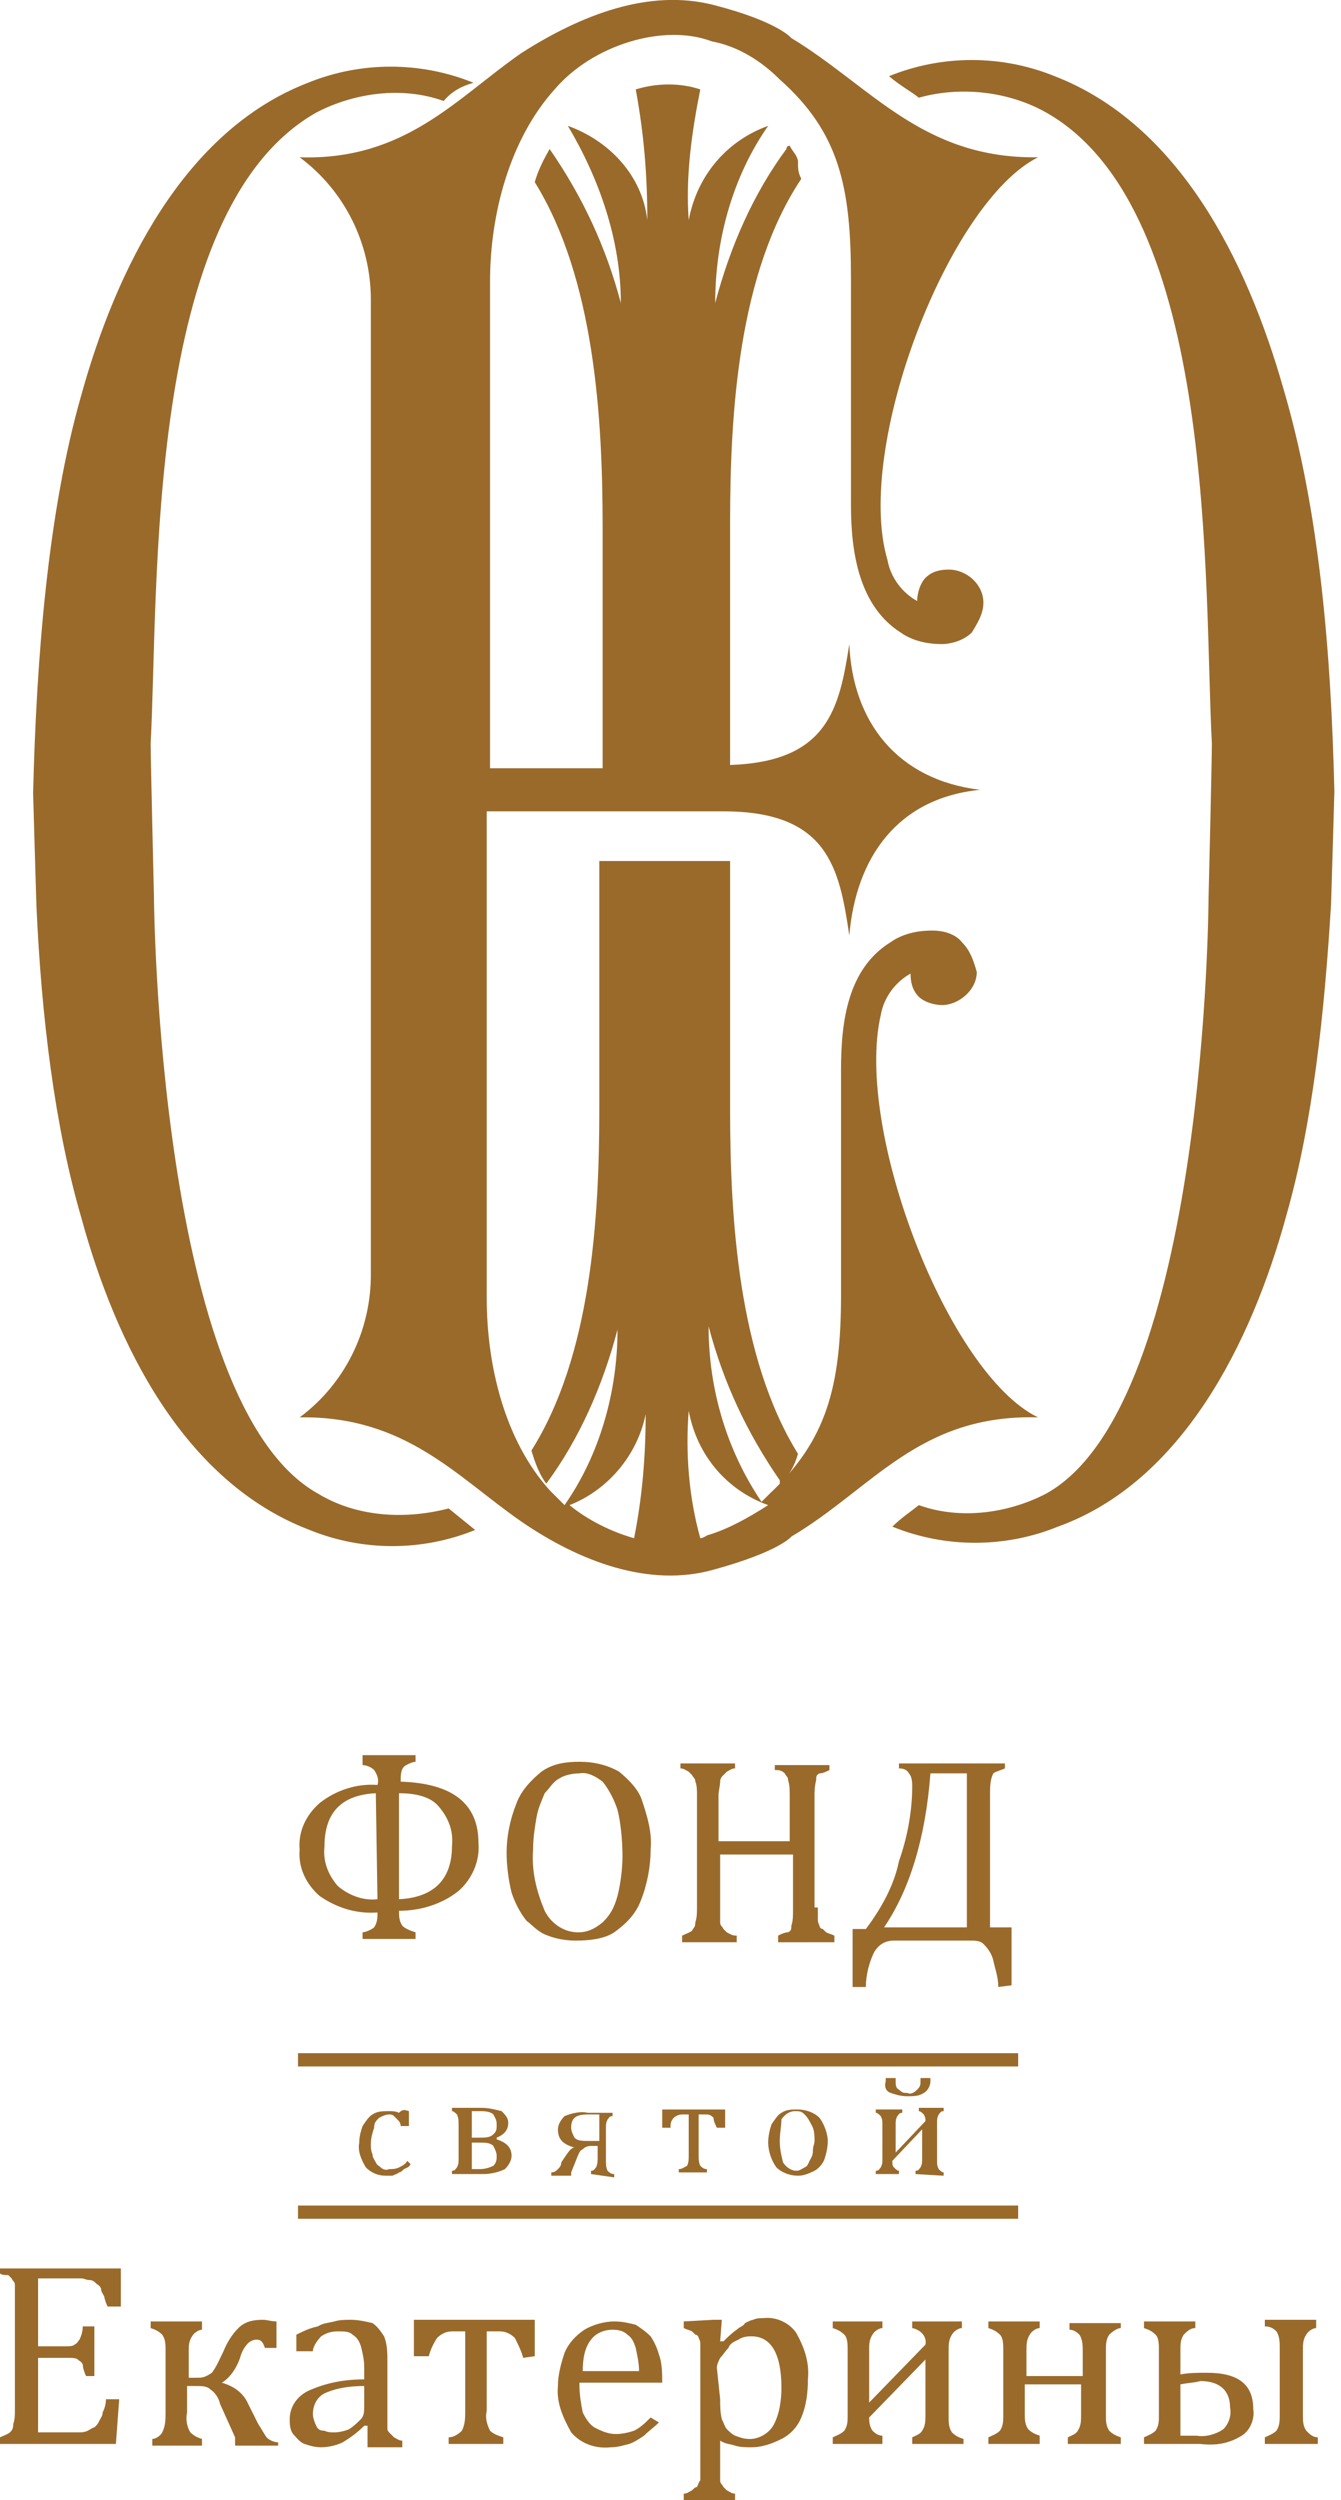 <?xml version="1.0" encoding="utf-8"?>
<!-- Generator: Adobe Illustrator 22.1.0, SVG Export Plug-In . SVG Version: 6.00 Build 0)  -->
<svg version="1.1" id="Layer_1" xmlns="http://www.w3.org/2000/svg" xmlns:xlink="http://www.w3.org/1999/xlink" x="0px" y="0px"
	 viewBox="0 0 81 151" style="enable-background:new 0 0 81 151;" xml:space="preserve">
<style type="text/css">
	.st0{fill:#9A6A2B;}
</style>
<path id="Shape" class="st0" d="M7.3,137v2.3H6.5c-0.1-0.2-0.2-0.5-0.2-0.6c-0.1-0.2-0.2-0.3-0.2-0.5C6,138,5.9,138,5.8,137.9
	c-0.1-0.1-0.2-0.2-0.4-0.2s-0.3-0.1-0.5-0.1H2.3v4.1H4c0.2,0,0.4,0,0.5-0.1c0.2-0.1,0.2-0.2,0.3-0.3c0.1-0.2,0.2-0.5,0.2-0.8h0.7v3
	H5.2C5.1,143.3,5,143,5,142.8c-0.1-0.2-0.2-0.2-0.3-0.3s-0.4-0.1-0.5-0.1H2.3v4.5h2.4c0.2,0,0.4,0,0.6-0.1s0.3-0.2,0.4-0.2
	c0.2-0.2,0.2-0.2,0.3-0.4c0.1-0.2,0.2-0.3,0.2-0.5c0.1-0.2,0.2-0.5,0.2-0.8h0.8L7,147.6H0v-0.4c0.2-0.1,0.5-0.2,0.6-0.3
	s0.2-0.2,0.2-0.5c0.1-0.3,0.1-0.5,0.1-0.9v-6.7c0-0.2,0-0.5,0-0.8c0-0.2-0.1-0.2-0.2-0.4c-0.1-0.1-0.2-0.2-0.2-0.2
	c-0.2,0-0.4,0-0.5-0.1V137H7.3z M14.2,147.6v-0.4l-0.9-2c-0.1-0.4-0.3-0.7-0.6-0.9c-0.2-0.2-0.5-0.2-0.9-0.2h-0.5v1.6
	c-0.1,0.4,0,0.9,0.2,1.2c0.2,0.2,0.4,0.3,0.7,0.4v0.4h-3v-0.4c0.2,0,0.5-0.2,0.6-0.4c0.2-0.4,0.2-0.8,0.2-1.2v-3.8
	c0-0.3,0-0.6-0.2-0.9c-0.2-0.2-0.4-0.3-0.7-0.4v-0.4h3.1v0.5c-0.2,0-0.5,0.2-0.6,0.4c-0.2,0.3-0.2,0.6-0.2,0.9v1.6H12
	c0.3,0,0.5-0.1,0.8-0.3c0.3-0.4,0.5-0.9,0.7-1.3c0.2-0.5,0.5-1,0.9-1.4s0.9-0.5,1.5-0.5c0.2,0,0.5,0.1,0.8,0.1v1.6H16
	c-0.1-0.3-0.2-0.5-0.5-0.5c-0.2,0-0.4,0.1-0.5,0.2c-0.2,0.2-0.4,0.5-0.5,0.9c-0.2,0.6-0.6,1.2-1.1,1.5c0.7,0.2,1.3,0.6,1.6,1.3
	l0.6,1.2c0.2,0.3,0.3,0.5,0.5,0.8c0.2,0.2,0.5,0.3,0.7,0.3v0.2h-2.6V147.6z M22.1,146.5H22c-0.4,0.4-0.8,0.7-1.3,1
	c-0.4,0.2-0.9,0.3-1.3,0.3s-0.7-0.1-1-0.2s-0.5-0.4-0.7-0.6c-0.2-0.3-0.2-0.6-0.2-0.9c0-0.8,0.5-1.4,1.1-1.7
	c1.1-0.5,2.2-0.7,3.4-0.7V143c0-0.5-0.1-0.9-0.2-1.3c-0.1-0.3-0.2-0.5-0.5-0.7c-0.2-0.2-0.5-0.2-0.9-0.2s-0.7,0.1-1,0.3
	c-0.2,0.2-0.5,0.6-0.5,0.9h-1v-1c0.4-0.2,0.8-0.4,1.3-0.5c0.3-0.2,0.6-0.2,1-0.3c0.3-0.1,0.7-0.1,1-0.1c0.4,0,0.9,0.1,1.3,0.2
	c0.3,0.2,0.5,0.5,0.7,0.8c0.2,0.5,0.2,1,0.2,1.6v2.7c0,0.4,0,0.6,0,0.8s0,0.3,0,0.5c0,0.1,0.1,0.2,0.2,0.3s0.2,0.2,0.2,0.2
	c0.2,0.1,0.3,0.2,0.5,0.2v0.4h-2.1v-1.3H22.1z M22,144.1c-0.8,0-1.6,0.1-2.3,0.4c-0.5,0.2-0.8,0.7-0.8,1.3c0,0.2,0.1,0.5,0.2,0.7
	s0.2,0.3,0.5,0.3c0.2,0.1,0.4,0.1,0.6,0.1c0.3,0,0.7-0.1,0.9-0.2c0.3-0.2,0.5-0.4,0.7-0.6c0.2-0.2,0.2-0.5,0.2-0.8
	C22,145.3,22,144.1,22,144.1z M31.6,142.4c-0.1-0.4-0.3-0.8-0.5-1.2c-0.2-0.2-0.5-0.4-0.9-0.4h-0.8v4.8c-0.1,0.4,0,0.8,0.2,1.2
	c0.2,0.2,0.5,0.3,0.8,0.4v0.4h-3.3v-0.4c0.3,0,0.6-0.2,0.8-0.4c0.2-0.4,0.2-0.8,0.2-1.2v-4.8h-0.8c-0.4,0-0.7,0.2-0.9,0.4
	c-0.2,0.3-0.4,0.7-0.5,1.1H25v-2.2h7.3v2.2L31.6,142.4L31.6,142.4z M39.8,146.3c-0.3,0.3-0.6,0.5-0.9,0.8c-0.3,0.2-0.6,0.4-0.9,0.5
	c-0.4,0.1-0.7,0.2-1.1,0.2c-0.9,0.1-1.8-0.2-2.4-0.9c-0.5-0.9-0.9-1.8-0.8-2.8c0-0.7,0.2-1.4,0.4-2c0.2-0.5,0.6-1,1.2-1.4
	c0.5-0.3,1.2-0.5,1.8-0.5c0.5,0,0.9,0.1,1.3,0.2c0.3,0.2,0.6,0.4,0.9,0.7c0.2,0.3,0.4,0.7,0.5,1.1c0.2,0.5,0.2,1.2,0.2,1.7h-5v0.2
	c0,0.5,0.1,1.1,0.2,1.6c0.2,0.4,0.4,0.7,0.7,0.9c0.4,0.2,0.8,0.4,1.3,0.4c0.4,0,0.8-0.1,1.1-0.2c0.4-0.2,0.7-0.5,1-0.8L39.8,146.3z
	 M38.6,143.2c0-0.5-0.1-0.9-0.2-1.4c-0.1-0.3-0.2-0.6-0.5-0.8c-0.2-0.2-0.5-0.3-0.9-0.3c-0.5,0-1,0.2-1.3,0.6
	c-0.4,0.5-0.5,1.2-0.5,1.9H38.6z M43.5,147.4v1.6c0,0.2,0,0.5,0,0.8c0,0.2,0.1,0.2,0.2,0.4c0.1,0.1,0.2,0.2,0.2,0.2
	c0.2,0.1,0.3,0.2,0.5,0.2v0.4h-3.1v-0.4c0.2,0,0.3-0.1,0.5-0.2c0.1-0.1,0.2-0.2,0.3-0.2c0.1-0.2,0.1-0.3,0.2-0.4c0-0.2,0-0.4,0-0.7
	v-6.7c0-0.4,0-0.6,0-0.8s0-0.2-0.1-0.4c0-0.1-0.1-0.2-0.2-0.2c-0.1-0.1-0.2-0.2-0.2-0.2c-0.2-0.1-0.3-0.1-0.5-0.2v-0.4l1.8-0.1h0.5
	l-0.1,1.3h0.2c0.2-0.2,0.5-0.5,0.8-0.7c0.2-0.2,0.4-0.2,0.5-0.4c0.2-0.1,0.4-0.2,0.5-0.2c0.2-0.1,0.4-0.1,0.6-0.1
	c0.8-0.1,1.6,0.3,2,0.9c0.5,0.9,0.8,1.8,0.7,2.8c0,0.8-0.1,1.6-0.4,2.3c-0.2,0.5-0.6,1-1.2,1.3s-1.2,0.5-1.8,0.5c-0.3,0-0.7,0-1-0.1
	C44.1,147.6,43.8,147.6,43.5,147.4z M43.5,144.9c0,0.4,0,0.8,0.1,1.2c0.1,0.2,0.2,0.5,0.3,0.6c0.2,0.2,0.3,0.3,0.5,0.4
	c0.3,0.1,0.5,0.2,0.9,0.2c0.5,0,1.1-0.3,1.4-0.8c0.4-0.7,0.5-1.6,0.5-2.3c0-2-0.6-3.1-1.8-3.1c-0.2,0-0.5,0-0.8,0.2
	c-0.2,0.1-0.5,0.2-0.6,0.5c-0.2,0.2-0.3,0.4-0.5,0.6c-0.1,0.2-0.2,0.4-0.2,0.6L43.5,144.9z M55.1,147.6v-0.4
	c0.2-0.1,0.5-0.2,0.6-0.4c0.2-0.3,0.2-0.6,0.2-1v-3.3l-3.4,3.5c0,0.2,0,0.5,0.2,0.8c0.2,0.2,0.4,0.3,0.6,0.3v0.5h-3v-0.4
	c0.2-0.1,0.5-0.2,0.7-0.4c0.2-0.3,0.2-0.6,0.2-0.9v-4c0-0.3,0-0.7-0.2-0.9s-0.4-0.3-0.7-0.4v-0.4h3v0.4c-0.2,0-0.5,0.2-0.6,0.4
	c-0.2,0.3-0.2,0.6-0.2,0.9v3.2l3.4-3.5c0.1-0.5-0.3-0.9-0.8-1v-0.4h3v0.4c-0.2,0-0.5,0.2-0.6,0.4c-0.2,0.3-0.2,0.6-0.2,1v4
	c0,0.3,0,0.6,0.2,0.9c0.2,0.2,0.4,0.3,0.7,0.4v0.3L55.1,147.6L55.1,147.6z M64.5,147.6v-0.4c0.2-0.1,0.5-0.2,0.6-0.4
	c0.2-0.3,0.2-0.6,0.2-1V144h-3.4v1.8c0,0.3,0,0.6,0.2,0.9c0.2,0.2,0.4,0.3,0.7,0.4v0.5h-3.1v-0.4c0.2-0.1,0.5-0.2,0.7-0.4
	c0.2-0.3,0.2-0.6,0.2-0.9v-4c0-0.3,0-0.7-0.2-0.9s-0.4-0.3-0.7-0.4v-0.4h3.1v0.4c-0.2,0-0.5,0.2-0.6,0.4c-0.2,0.3-0.2,0.6-0.2,1v1.5
	h3.4V142c0-0.3,0-0.7-0.2-1c-0.2-0.2-0.4-0.3-0.6-0.3v-0.4h3.1v0.3c-0.2,0-0.5,0.2-0.7,0.4c-0.2,0.3-0.2,0.6-0.2,0.9v4
	c0,0.3,0,0.6,0.2,0.9c0.2,0.2,0.4,0.3,0.7,0.4v0.4L64.5,147.6L64.5,147.6z M69.1,147.6v-0.4c0.2-0.1,0.5-0.2,0.7-0.4
	c0.2-0.3,0.2-0.6,0.2-0.9v-4c0-0.3,0-0.7-0.2-0.9s-0.4-0.3-0.7-0.4v-0.4h3.1v0.4c-0.3,0-0.5,0.2-0.7,0.4c-0.2,0.3-0.2,0.6-0.2,0.9
	v1.5c0.5-0.1,1.1-0.1,1.6-0.1c1.9,0,2.8,0.7,2.8,2.2c0.1,0.6-0.2,1.3-0.7,1.6c-0.8,0.5-1.6,0.6-2.5,0.5L69.1,147.6z M71.3,144v3.1
	c0.3,0,0.6,0,1,0c0.5,0.1,1.2-0.1,1.6-0.4c0.3-0.3,0.5-0.8,0.4-1.3c0-1-0.6-1.6-1.8-1.6C72.2,143.9,71.8,143.9,71.3,144z
	 M76.4,147.6v-0.4c0.2-0.1,0.5-0.2,0.7-0.4c0.2-0.3,0.2-0.6,0.2-1v-4c0-0.3,0-0.7-0.2-1c-0.2-0.2-0.4-0.3-0.7-0.3v-0.4h3.1v0.5
	c-0.2,0-0.5,0.2-0.6,0.4c-0.2,0.3-0.2,0.6-0.2,0.9v4c0,0.3,0,0.6,0.2,0.9c0.2,0.2,0.4,0.4,0.7,0.4v0.4L76.4,147.6L76.4,147.6z"/>
<path id="Shape_1_" class="st0" d="M24.1,115.4c0,0.3,0,0.6,0.2,0.9c0.2,0.2,0.5,0.3,0.8,0.4v0.4h-3.2v-0.4c0.2,0,0.6-0.2,0.7-0.3
	c0.2-0.3,0.2-0.6,0.2-0.9c-1.3,0.1-2.5-0.3-3.5-1c-0.8-0.7-1.3-1.7-1.2-2.8c-0.1-1.1,0.4-2.1,1.2-2.8c1-0.8,2.3-1.2,3.5-1.1
	c0.1-0.3,0-0.6-0.2-0.9c-0.2-0.2-0.5-0.3-0.7-0.3V106h3.2v0.4c-0.2,0-0.6,0.2-0.7,0.3c-0.2,0.2-0.2,0.6-0.2,0.9
	c3.1,0.1,4.7,1.3,4.7,3.7c0.1,1.1-0.4,2.2-1.2,2.9C26.7,115,25.4,115.4,24.1,115.4z M22.7,108.3c-2.1,0.1-3.1,1.2-3.1,3.2
	c-0.1,0.9,0.2,1.7,0.8,2.4c0.7,0.6,1.6,0.9,2.4,0.8L22.7,108.3z M24.1,108.3v6.4c2.1-0.1,3.2-1.2,3.2-3.2c0.1-0.9-0.2-1.7-0.8-2.4
	C26,108.5,25.1,108.3,24.1,108.3z M34.8,117.2c-0.6,0-1.2-0.1-1.7-0.3c-0.6-0.2-0.9-0.6-1.3-0.9c-0.4-0.5-0.7-1.1-0.9-1.7
	c-0.2-0.8-0.3-1.7-0.3-2.4c0-1,0.2-2,0.6-3c0.3-0.8,0.9-1.4,1.5-1.9c0.7-0.5,1.5-0.6,2.3-0.6c0.9,0,1.7,0.2,2.4,0.6
	c0.6,0.5,1.2,1.1,1.4,1.8c0.3,0.9,0.6,1.9,0.5,2.9c0,1-0.2,2.1-0.6,3.1c-0.3,0.8-0.9,1.4-1.6,1.9C36.5,117.1,35.6,117.2,34.8,117.2z
	 M32.2,111.7c-0.1,1.3,0.2,2.5,0.7,3.7c0.4,0.8,1.2,1.3,2,1.3c0.6,0,1-0.2,1.5-0.6c0.5-0.5,0.7-0.9,0.9-1.6c0.2-0.8,0.3-1.7,0.3-2.4
	c0-0.9-0.1-2-0.3-2.8c-0.2-0.6-0.5-1.2-0.9-1.7c-0.4-0.3-0.9-0.6-1.4-0.5c-0.4,0-0.9,0.1-1.2,0.3c-0.4,0.2-0.6,0.6-0.9,0.9
	c-0.2,0.5-0.4,0.9-0.5,1.5S32.2,111,32.2,111.7z M49.4,115.2c0,0.3,0,0.6,0,0.7s0,0.2,0.1,0.4c0,0.1,0.1,0.2,0.2,0.2
	c0.1,0.1,0.2,0.2,0.2,0.2c0.2,0.1,0.3,0.1,0.5,0.2v0.4H47v-0.4c0.2-0.1,0.4-0.2,0.6-0.2c0.2-0.1,0.2-0.2,0.2-0.4
	c0.1-0.3,0.1-0.6,0.1-0.9V112h-4.4v3.3c0,0.2,0,0.6,0,0.8c0,0.2,0.1,0.2,0.2,0.4c0.1,0.1,0.2,0.2,0.2,0.2c0.2,0.1,0.3,0.2,0.6,0.2
	v0.4h-3.3v-0.4c0.2-0.1,0.5-0.2,0.6-0.3c0.1-0.2,0.2-0.2,0.2-0.5c0.1-0.3,0.1-0.6,0.1-0.9v-6.8c0-0.2,0-0.6-0.1-0.8
	c0-0.2-0.1-0.2-0.2-0.4c-0.1-0.1-0.2-0.2-0.2-0.2c-0.2-0.1-0.3-0.2-0.5-0.2v-0.3h3.3v0.3c-0.2,0-0.3,0.1-0.5,0.2
	c-0.1,0.1-0.2,0.2-0.2,0.2c-0.1,0.1-0.2,0.2-0.2,0.4c0,0.2-0.1,0.6-0.1,0.8v2.8h4.3v-2.8c0-0.3,0-0.6-0.1-0.9c0-0.2-0.1-0.2-0.2-0.4
	c-0.2-0.2-0.4-0.2-0.6-0.2v-0.3h3.3v0.3c-0.2,0.1-0.4,0.2-0.6,0.2c-0.2,0.1-0.2,0.2-0.2,0.4c-0.1,0.4-0.1,0.7-0.1,0.9v6.8H49.4z
	 M60.3,120c0-0.6-0.2-1.1-0.3-1.6c-0.1-0.4-0.3-0.7-0.6-1c-0.2-0.2-0.5-0.2-0.8-0.2H54c-0.5,0-0.9,0.2-1.2,0.7
	c-0.3,0.6-0.5,1.4-0.5,2.1h-0.8v-3.5h0.8c0.9-1.2,1.7-2.6,2-4.1c0.5-1.4,0.8-3,0.8-4.5c0-0.2,0-0.6-0.2-0.8
	c-0.1-0.2-0.3-0.3-0.6-0.3v-0.3h6.4v0.3c-0.2,0.1-0.6,0.2-0.7,0.3c-0.2,0.4-0.2,0.8-0.2,1.3v8h1.3v3.5L60.3,120L60.3,120z
	 M58.4,107.1h-2.2c-0.3,4-1.3,7.1-2.8,9.3h5V107.1z"/>
<path id="Shape_2_" class="st0" d="M18,124h43.5v0.8H18V124z M18,133.2h43.5v0.8H18V133.2z M24.7,127.5v0.9h-0.5
	c0-0.2-0.1-0.3-0.2-0.4s-0.2-0.2-0.2-0.2c-0.1-0.1-0.2-0.1-0.3-0.1c-0.2,0-0.4,0.1-0.6,0.2c-0.2,0.2-0.3,0.3-0.3,0.6
	c-0.1,0.3-0.2,0.6-0.2,1c0,0.2,0,0.4,0.1,0.6c0,0.2,0.1,0.3,0.2,0.5s0.2,0.2,0.3,0.3s0.3,0.2,0.5,0.1c0.2,0,0.4,0,0.6-0.1
	s0.4-0.2,0.5-0.4l0.2,0.2c-0.1,0.2-0.2,0.2-0.4,0.3c-0.1,0.1-0.2,0.2-0.3,0.2c-0.1,0.1-0.2,0.1-0.4,0.2c-0.2,0-0.2,0-0.4,0
	c-0.5,0-0.9-0.2-1.2-0.5c-0.3-0.5-0.5-1-0.4-1.5c0-0.4,0.1-0.7,0.2-1c0.2-0.3,0.4-0.6,0.6-0.7c0.3-0.2,0.6-0.2,1-0.2
	c0.2,0,0.4,0,0.6,0.1C24.3,127.4,24.4,127.4,24.7,127.5z M27.3,131.3v-0.2c0.2,0,0.2-0.1,0.3-0.2c0.1-0.2,0.1-0.3,0.1-0.5v-2.1
	c0-0.2,0-0.4-0.1-0.6c-0.1-0.1-0.2-0.2-0.3-0.2v-0.2h1.8c0.4,0,0.8,0.1,1.2,0.2c0.2,0.2,0.4,0.4,0.4,0.7c0,0.4-0.2,0.7-0.7,0.9v0.1
	c0.6,0.2,0.9,0.5,0.9,1c0,0.3-0.2,0.6-0.4,0.8c-0.4,0.2-0.9,0.3-1.3,0.3L27.3,131.3L27.3,131.3z M28.5,127.7v1.4H29
	c0.3,0,0.6,0,0.8-0.2c0.2-0.2,0.2-0.3,0.2-0.6s-0.1-0.4-0.2-0.6c-0.2-0.2-0.6-0.2-0.8-0.2h-0.5V127.7z M28.5,129.4v1.6H29
	c0.3,0,0.6-0.1,0.8-0.2c0.2-0.2,0.2-0.4,0.2-0.6s-0.1-0.4-0.2-0.6c-0.2-0.2-0.5-0.2-0.8-0.2H28.5z M35.7,131.3v-0.2
	c0.2,0,0.2-0.1,0.3-0.2c0.1-0.2,0.1-0.4,0.1-0.6v-0.7h-0.3c-0.2,0-0.4,0-0.6,0.2c-0.2,0.1-0.2,0.2-0.3,0.4l-0.4,1v0.2h-1.2v-0.2
	c0.2,0,0.3-0.1,0.4-0.2c0.1-0.1,0.2-0.2,0.2-0.4l0.2-0.3c0.2-0.3,0.4-0.6,0.6-0.6c-0.7-0.2-1-0.5-1-1.1c0-0.3,0.2-0.6,0.4-0.8
	c0.5-0.2,1-0.3,1.4-0.2H37v0.2c-0.2,0-0.2,0.1-0.3,0.2c-0.1,0.2-0.1,0.3-0.1,0.5v2c0,0.2,0,0.4,0.1,0.6c0.1,0.1,0.2,0.2,0.4,0.2v0.2
	L35.7,131.3z M36.1,127.7h-0.6c-0.7,0-1,0.2-1,0.8c0,0.2,0.1,0.4,0.2,0.6c0.2,0.2,0.4,0.2,1,0.2h0.5v-1.6H36.1z M43.3,128.5
	c-0.1-0.2-0.2-0.4-0.2-0.6c-0.2-0.2-0.3-0.2-0.5-0.2h-0.4v2.5c0,0.2,0,0.4,0.1,0.6c0.1,0.1,0.2,0.2,0.4,0.2v0.2H41V131
	c0.2,0,0.3-0.1,0.5-0.2c0.1-0.2,0.1-0.4,0.1-0.6v-2.5h-0.4c-0.2,0-0.4,0.1-0.5,0.2c-0.2,0.2-0.2,0.4-0.2,0.6H40v-1.1h3.8v1.1
	L43.3,128.5L43.3,128.5z M48.2,131.4c-0.5,0-1-0.2-1.3-0.5c-0.3-0.4-0.5-1-0.5-1.5c0-0.4,0.1-0.8,0.2-1.1c0.2-0.3,0.4-0.6,0.6-0.7
	c0.3-0.2,0.6-0.2,1-0.2c0.5,0,1,0.2,1.3,0.5c0.3,0.4,0.5,1,0.5,1.4s-0.1,0.8-0.2,1.1s-0.4,0.6-0.6,0.7
	C48.8,131.3,48.5,131.4,48.2,131.4z M47.1,129.3c0,0.5,0.1,0.9,0.2,1.3c0.2,0.3,0.5,0.5,0.8,0.5c0.2,0,0.3-0.1,0.5-0.2
	c0.2-0.1,0.2-0.2,0.3-0.4s0.2-0.3,0.2-0.6s0.1-0.4,0.1-0.6c0-0.3,0-0.7-0.2-1c-0.1-0.2-0.2-0.4-0.4-0.6s-0.3-0.2-0.6-0.2
	s-0.6,0.2-0.8,0.5C47.2,128.4,47.1,128.8,47.1,129.3z M55.3,131.3v-0.2c0.2,0,0.2-0.1,0.3-0.2c0.1-0.2,0.1-0.3,0.1-0.6v-1.7
	l-1.8,1.9c0,0.2,0,0.3,0.1,0.4c0.1,0.1,0.2,0.2,0.3,0.2v0.2h-1.4v-0.2c0.2,0,0.2-0.1,0.3-0.2c0.1-0.2,0.1-0.3,0.1-0.5v-2.1
	c0-0.2,0-0.3-0.1-0.5c-0.1-0.1-0.2-0.2-0.3-0.2v-0.2h1.6v0.2c-0.2,0-0.2,0.1-0.3,0.2c-0.1,0.2-0.1,0.3-0.1,0.5v1.7l1.8-1.9
	c0-0.2,0-0.2-0.1-0.4c-0.1-0.1-0.2-0.2-0.3-0.2v-0.2H57v0.2c-0.2,0-0.2,0.1-0.3,0.2c-0.1,0.2-0.1,0.3-0.1,0.5v2.3
	c0,0.2,0,0.3,0.1,0.5c0.1,0.1,0.2,0.2,0.3,0.2v0.2L55.3,131.3z M56.2,125.7c0,0.3-0.2,0.6-0.4,0.7c-0.3,0.2-0.6,0.2-1,0.2
	s-0.7-0.1-1-0.2s-0.4-0.4-0.3-0.7v-0.2h0.6v0.2c0,0.2,0,0.4,0.2,0.5c0.2,0.2,0.3,0.2,0.5,0.2c0.2,0.1,0.4,0,0.6-0.2
	c0.2-0.2,0.2-0.3,0.2-0.5v-0.2h0.6C56.2,125.5,56.2,125.7,56.2,125.7z"/>
<path id="Combined-Shape" class="st0" d="M44.1,46.2c5.9-0.2,6.6-3.4,7.2-7.3c0.2,4.7,2.9,8.2,7.9,8.8c-5,0.5-7.5,4.1-7.9,8.8
	C50.7,52.4,50,49,43.7,49H29.4v29.4c0,4.1,1.1,8.6,3.8,11.6c0.4,0.4,0.5,0.5,0.9,0.9c2.1-3,3.2-6.8,3.2-10.6
	c-0.9,3.4-2.3,6.6-4.3,9.3c-0.4-0.5-0.7-1.3-0.9-2c3.6-5.7,4.1-14,4.1-20.6V52h7.9v15c0,6.6,0.5,15,4.1,20.8
	c-0.2,0.7-0.5,1.3-1.1,1.8v-0.2c-2-2.9-3.4-5.9-4.3-9.3c0,3.8,1.1,7.5,3.2,10.6c0.2-0.2,0.4-0.4,0.5-0.5c3.4-3.2,4.3-6.4,4.3-12
	V64.6c0-2.9,0.4-6.1,3-7.7c0.7-0.5,1.6-0.7,2.5-0.7c0.7,0,1.4,0.2,1.8,0.7c0.5,0.5,0.7,1.1,0.9,1.8c0,1.1-1.1,2-2.1,2
	c-0.5,0-1.1-0.2-1.4-0.5c-0.4-0.4-0.5-0.9-0.5-1.4c-0.9,0.5-1.6,1.4-1.8,2.5c-1.6,7,4.1,21.7,9.5,24.3c-7.2-0.2-10,4.3-14.9,7.2
	c0,0-0.7,0.9-4.7,2c-3.9,1.1-8.1-0.5-11.6-2.9c-3.9-2.7-7-6.4-13.4-6.3c2.7-2,4.3-5.2,4.3-8.6V18.1c0-3.4-1.6-6.6-4.3-8.6
	c6.4,0.2,9.5-3.6,13.4-6.3c3.6-2.3,7.7-3.9,11.6-2.9s4.7,2,4.7,2c4.8,2.9,7.9,7.3,14.9,7.2c-5.4,2.7-11.1,17.5-9.1,24.3
	c0.2,1.1,0.9,2,1.8,2.5c0-0.5,0.2-1.1,0.5-1.4c0.4-0.4,0.9-0.5,1.4-0.5c1.1,0,2.1,0.9,2.1,2c0,0.7-0.4,1.3-0.7,1.8
	c-0.5,0.5-1.3,0.7-1.8,0.7c-0.9,0-1.8-0.2-2.5-0.7c-2.5-1.6-3-4.8-3-7.7V16.8c0-5.5-0.7-8.8-4.3-12c-1.1-1.1-2.5-2-4.1-2.3
	c-2.9-1.1-7.2,0.2-9.5,2.9c-2.7,3-3.9,7.5-3.9,11.6v29.4h6.8V31.8c0-6.6-0.5-15-4.1-20.8c0.2-0.7,0.5-1.3,0.9-2
	c2,2.9,3.4,5.9,4.3,9.3c0-3.8-1.3-7.5-3.2-10.7c2.5,0.9,4.5,3,4.8,5.7c0-2.7-0.2-5.2-0.7-7.9c1.3-0.4,2.7-0.4,3.9,0
	c-0.5,2.5-0.9,5.2-0.7,7.9c0.5-2.7,2.3-4.8,4.8-5.7c-2.1,3-3.2,6.8-3.2,10.7c0.9-3.4,2.3-6.6,4.3-9.3c0,0,0-0.2,0.2-0.2
	c0.2,0.4,0.4,0.5,0.5,0.9c0,0.5,0,0.7,0.2,1.1c-3.8,5.7-4.3,14.1-4.3,20.8L44.1,46.2L44.1,46.2z M34.4,90.9c1.1,0.9,2.5,1.6,3.9,2
	c0.5-2.5,0.7-5,0.7-7.5C38.5,87.9,36.7,90,34.4,90.9z M42.3,92.9c0.2,0,0.4-0.2,0.5-0.2c1.3-0.4,2.5-1.1,3.6-1.8
	c-2.5-0.9-4.3-3-4.8-5.7C41.4,87.7,41.6,90.4,42.3,92.9z M19.2,90.2c2.3,1.4,5.2,1.6,7.9,0.9c0.5,0.4,1.1,0.9,1.6,1.3
	c-3.2,1.3-6.8,1.3-10,0C11.1,89.5,7,81.2,4.9,73.5C3.3,68,2.5,61.4,2.2,54.7c0,0-0.2-6.6-0.2-6.8c0.2-8.2,0.9-17,2.9-24
	C7,16.3,11.1,7.9,18.6,5c3.2-1.3,6.8-1.3,10,0c-0.7,0.2-1.3,0.5-1.8,1.1c-2.5-0.9-5.4-0.5-7.7,0.7c-10.4,5.9-9.5,28.8-10,38.1
	c0,0.9,0.2,9.3,0.2,9.3S9.5,84.8,19.2,90.2z M80.6,47.8c0,0.2-0.2,6.8-0.2,6.8c-0.4,6.6-1.1,13.2-2.7,18.8
	c-2.1,7.7-6.3,16.1-13.8,18.8c-3.2,1.3-6.8,1.3-10,0c0.5-0.5,1.1-0.9,1.6-1.3c2.5,0.9,5.4,0.5,7.7-0.7c9.7-5.4,9.8-36,9.8-36
	s0.2-8.2,0.2-9.3c-0.5-9.3,0.4-32.2-10-38.1c-2.3-1.3-5.2-1.6-7.7-0.9c-0.5-0.4-1.1-0.7-1.8-1.3c3.2-1.3,6.8-1.3,10,0
	c7.5,2.9,11.6,11.1,13.8,18.8C79.7,30.8,80.4,39.4,80.6,47.8z"/>
</svg>
